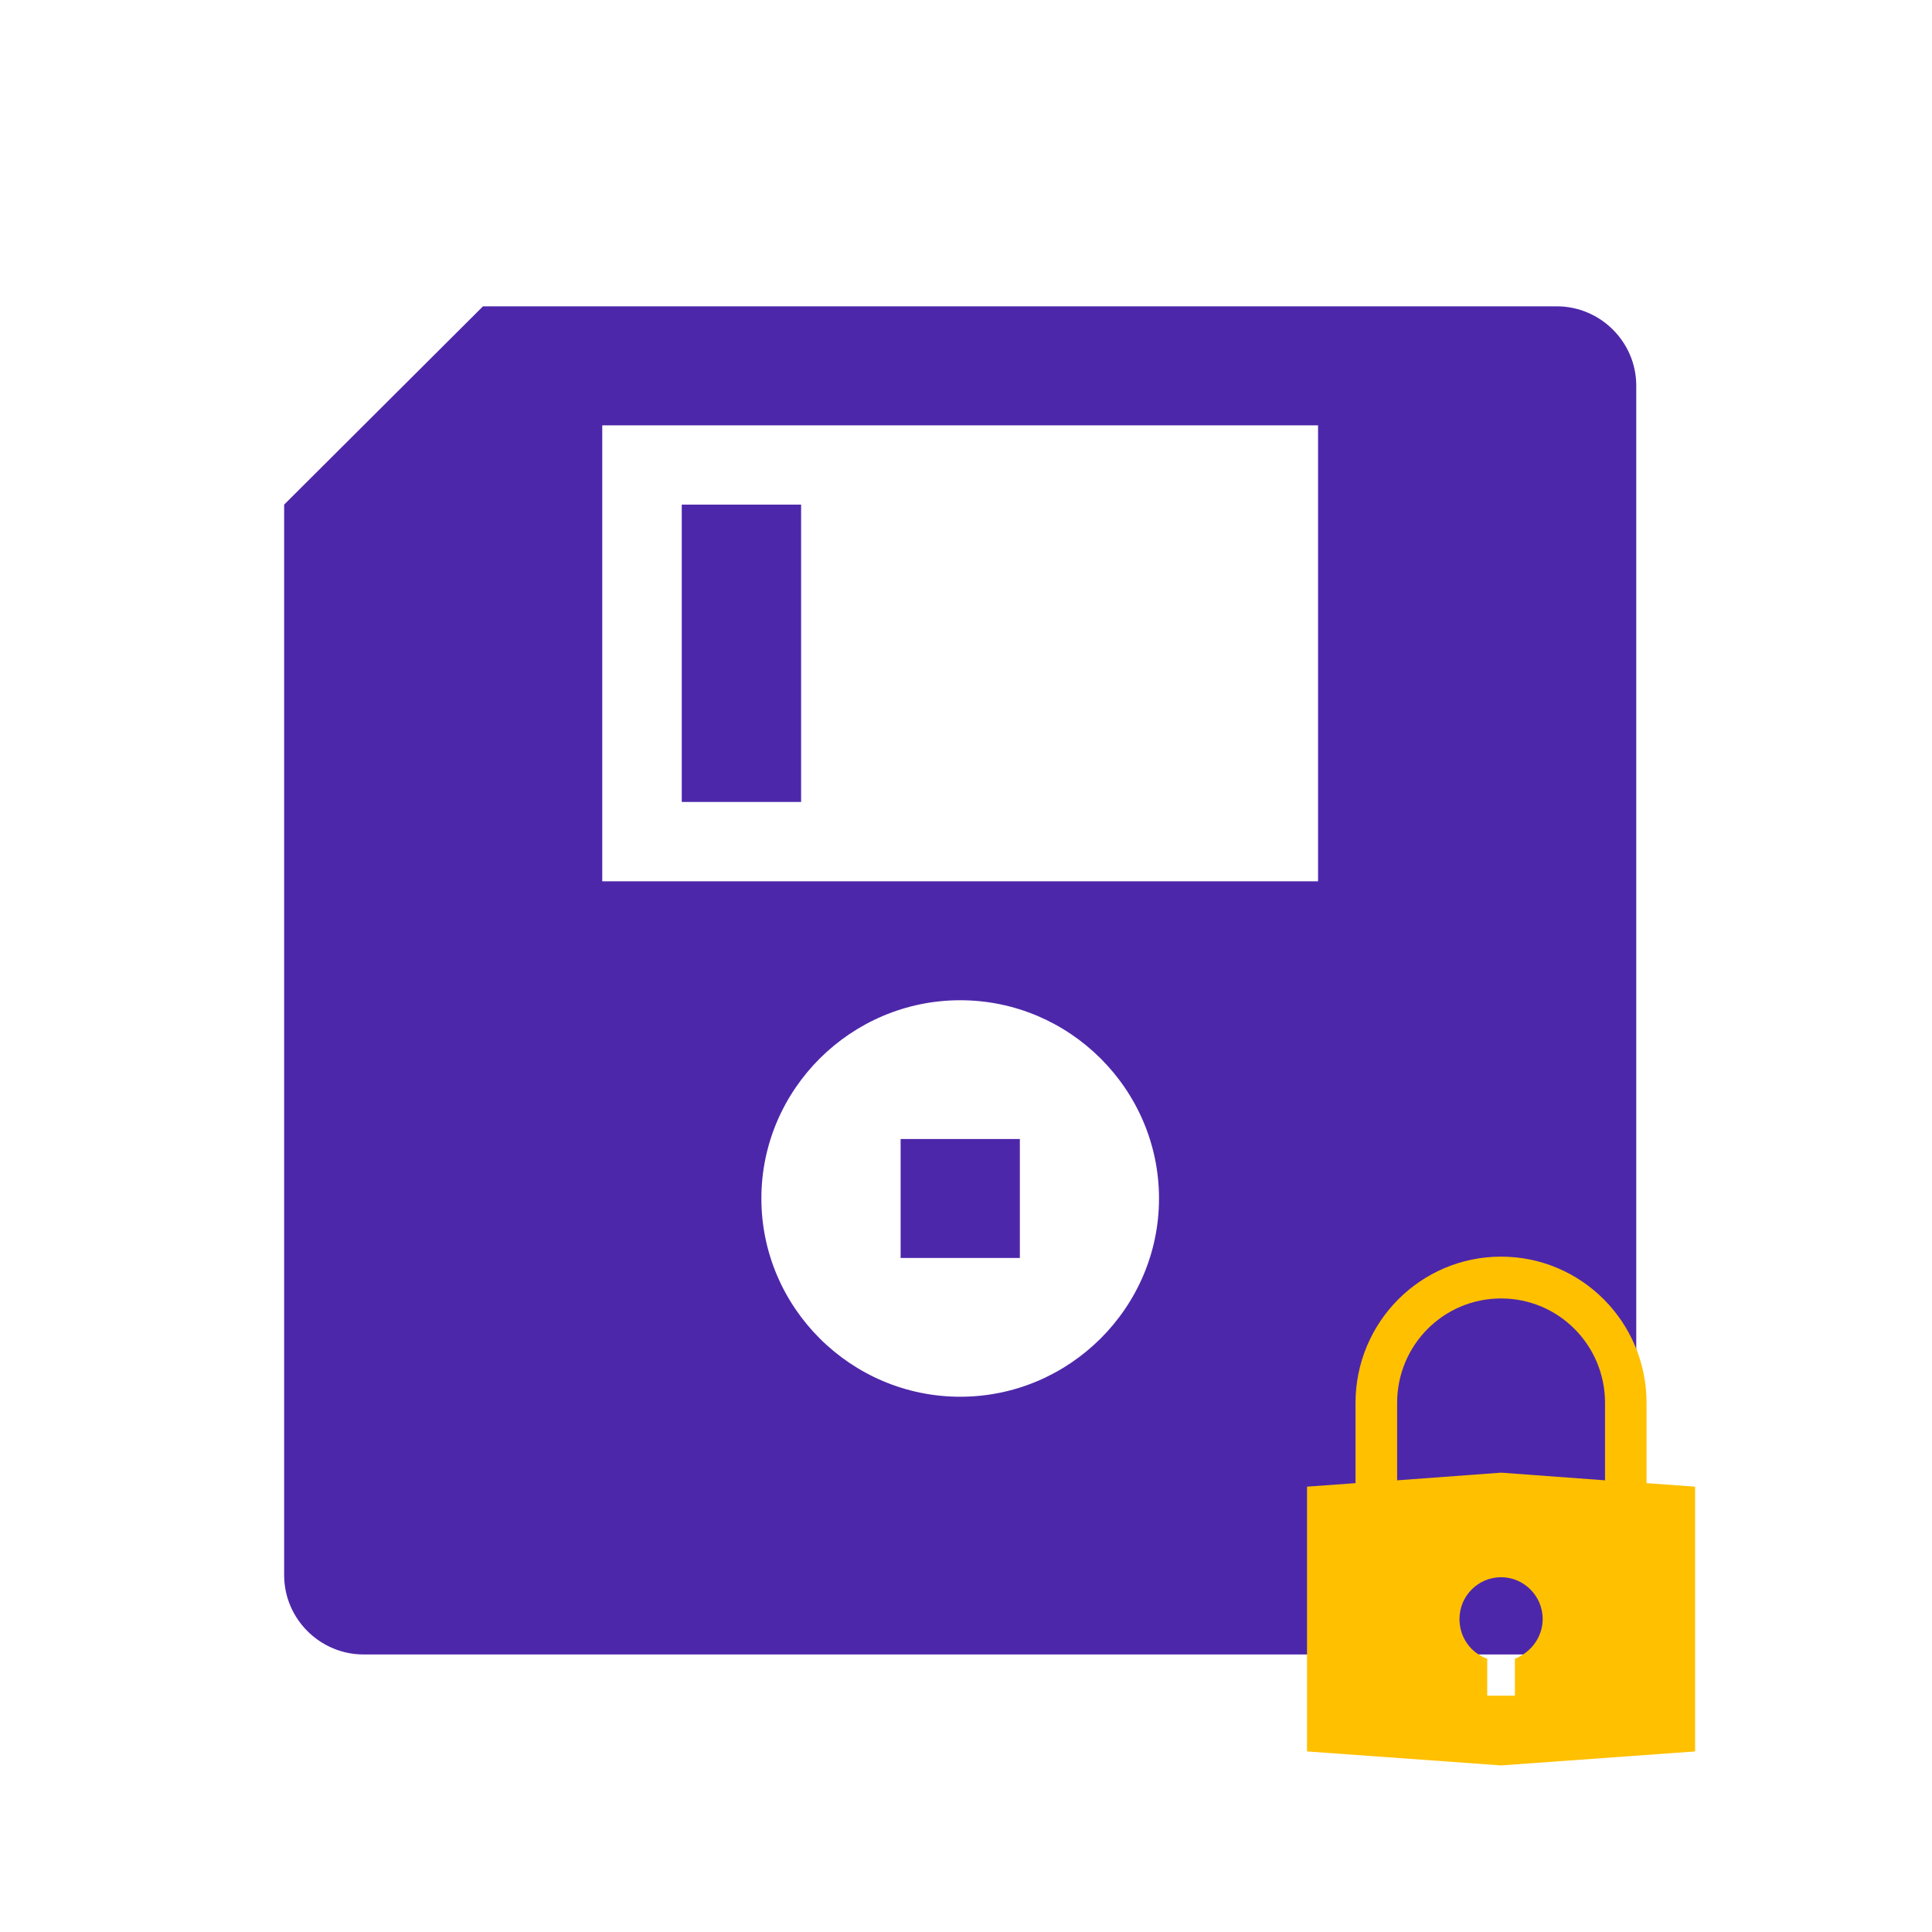 <?xml version="1.0" encoding="UTF-8"?>
<svg xmlns="http://www.w3.org/2000/svg" xmlns:xlink="http://www.w3.org/1999/xlink" width="80" height="80" viewBox="0 0 80 80" version="1.1">
<g id="surface1">
<path style=" stroke:none;fill-rule:nonzero;fill:rgb(30.196%,15.294%,66.667%);fill-opacity:1;" d="M 28.23 20.895 L 33.172 20.895 L 33.172 33.207 L 28.23 33.207 Z M 28.23 20.895 "/>
<path style=" stroke:none;fill-rule:nonzero;fill:rgb(30.196%,15.294%,66.667%);fill-opacity:1;" d="M 54.578 36.492 L 24.938 36.492 L 24.938 17.613 L 54.578 17.613 Z M 39.762 57.836 C 35.23 57.836 31.527 54.141 31.527 49.625 C 31.527 45.113 35.23 41.418 39.762 41.418 C 44.289 41.418 47.992 45.113 47.992 49.625 C 47.992 54.141 44.289 57.836 39.762 57.836 Z M 64.461 12.684 L 20 12.684 L 11.766 20.895 L 11.766 65.223 C 11.766 67.031 13.246 68.508 15.059 68.508 L 64.461 68.508 C 66.273 68.508 67.754 67.031 67.754 65.223 L 67.754 15.969 C 67.754 14.164 66.273 12.684 64.461 12.684 Z M 64.461 12.684 "/>
<path style=" stroke:none;fill-rule:nonzero;fill:rgb(30.196%,15.294%,66.667%);fill-opacity:1;" d="M 37.293 47.164 L 42.23 47.164 L 42.23 52.09 L 37.293 52.09 Z M 37.293 47.164 "/>
<path style=" stroke:none;fill-rule:nonzero;fill:rgb(100%,75.294%,0%);fill-opacity:1;" d="M 62.73 68.684 L 62.73 70.215 L 61.582 70.215 L 61.582 68.684 C 60.922 68.453 60.434 67.82 60.434 67.039 C 60.434 66.086 61.207 65.309 62.156 65.309 C 63.102 65.309 63.879 66.086 63.879 67.039 C 63.879 67.789 63.391 68.426 62.73 68.684 Z M 57.852 58.094 C 57.852 55.699 59.773 53.766 62.156 53.766 C 64.539 53.766 66.461 55.699 66.461 58.094 L 66.461 61.297 L 62.156 60.98 L 57.852 61.297 Z M 68.18 61.414 L 68.18 58.094 C 68.18 54.746 65.484 52.035 62.156 52.035 C 58.828 52.035 56.129 54.746 56.129 58.094 L 56.129 61.414 L 54.121 61.559 L 54.121 72.523 L 62.156 73.102 L 70.191 72.523 L 70.191 61.559 Z M 68.18 61.414 "/>
</g>
</svg>
